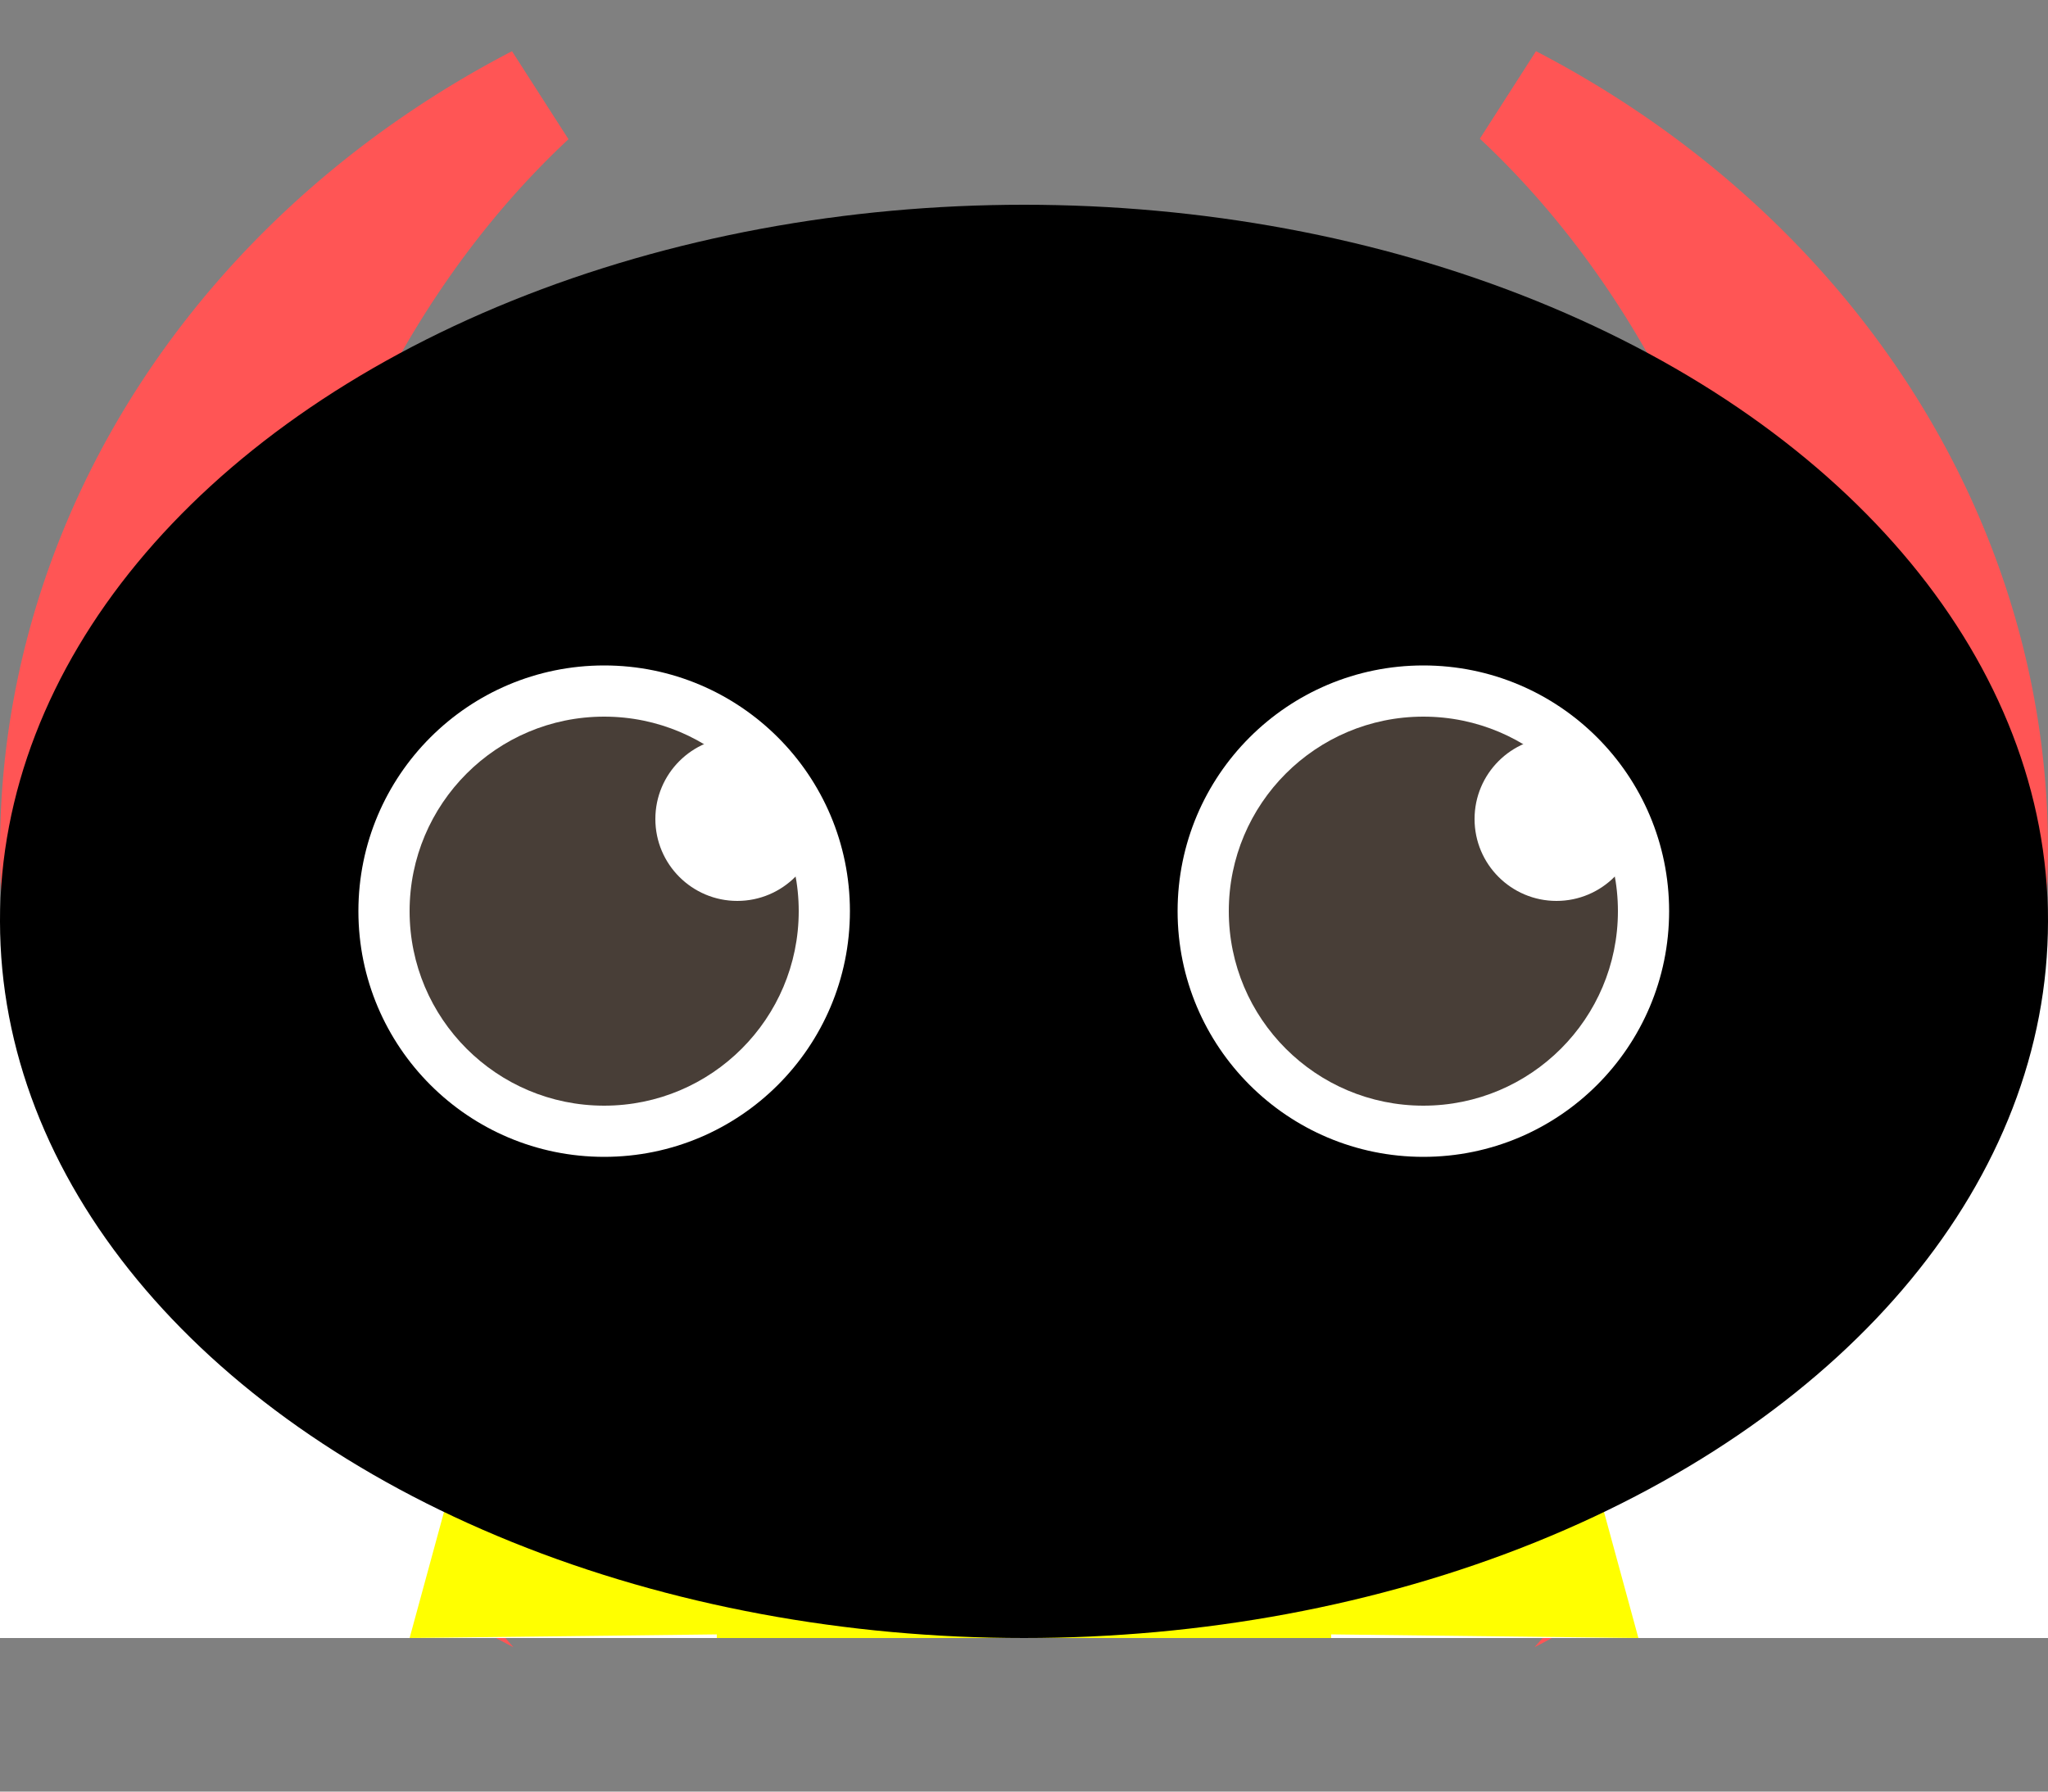 <?xml version="1.0" encoding="UTF-8" standalone="no"?>
<!-- Created with Inkscape (http://www.inkscape.org/) -->

<svg
   width="200mm"
   height="175mm"
   viewBox="0 0 200 175"
   version="1.1"
   id="svg284"
   inkscape:version="1.2.1 (9c6d41e410, 2022-07-14)"
   sodipodi:docname="logo.svg"
   xmlns:inkscape="http://www.inkscape.org/namespaces/inkscape"
   xmlns:sodipodi="http://sodipodi.sourceforge.net/DTD/sodipodi-0.dtd"
   xmlns="http://www.w3.org/2000/svg"
   xmlns:svg="http://www.w3.org/2000/svg">
  <rect x="0" y="0" width="200" height="175" fill="#808080" stroke="none"/>
  <sodipodi:namedview
     id="namedview286"
     pagecolor="#505050"
     bordercolor="#ffffff"
     borderopacity="1"
     inkscape:showpageshadow="0"
     inkscape:pageopacity="0"
     inkscape:pagecheckerboard="1"
     inkscape:deskcolor="#505050"
     inkscape:document-units="mm"
     showgrid="false"
     inkscape:zoom="0.67437089"
     inkscape:cx="570.90246"
     inkscape:cy="283.96837"
     inkscape:window-width="1920"
     inkscape:window-height="1011"
     inkscape:window-x="0"
     inkscape:window-y="0"
     inkscape:window-maximized="1"
     inkscape:current-layer="layer1" />
  <defs
     id="defs281" />
  <g
     inkscape:label="body"
     inkscape:groupmode="layer"
     id="layer1"
     transform="translate(100,87.5)">
    <path
       id="path296"
       style="fill:#ff5555;stroke-width:0.286"
       d="M -50 -82.5 A 100 90 0 0 0 -96.592 18.736 A 100 90 0 0 0 -49.859 73.398 A 75 95 0 0 1 -75 2.5 A 75 95 0 0 1 -44.485 -73.902 L -50 -82.5 z M 50 -82.5 L 44.517 -73.953 A 75 95 0 0 1 75 2.5 A 75 95 0 0 1 49.859 73.398 A 100 90 0 0 0 96.593 18.736 A 100 90 0 0 0 50 -82.5 z " />
    <rect
       style="fill:#ffffff;stroke-width:0.227"
       id="rect1196"
       width="200"
       height="70"
       x="-100"
       y="2.5" />
    <path
       id="path1260"
       style="fill:#ffff00;stroke-width:0.319"
       d="M -30 -37.5 L -60 72.5 L -30 72.145 L -30 72.5 L 30 72.5 L 30 72.145 L 60 72.5 L 30 -37.5 L -30 -37.5 z " />
  </g>
  <g
     inkscape:groupmode="layer"
     id="layer2"
     inkscape:label="face"
     transform="translate(100,87.5)">
    <ellipse
       style="fill:#000000;stroke-width:0.286"
       id="path292"
       cx="8.8817842e-15"
       cy="2.5"
       rx="100"
       ry="70" />
  </g>
  <g
     inkscape:groupmode="layer"
     id="layer3"
     inkscape:label="eyes-back">
    <circle
       style="fill:#ffffff;stroke-width:0.317"
       id="path471"
       cx="59"
       cy="89"
       r="24" />
    <circle
       style="fill:#ffffff;stroke-width:0.317"
       id="path471-3"
       cx="139"
       cy="89"
       r="24" />
  </g>
  <g
     inkscape:groupmode="layer"
     id="layer4"
     inkscape:label="eyes">
    <circle
       style="fill:#483e37;stroke-width:0.356"
       id="path683"
       cx="59"
       cy="89"
       r="19" />
    <circle
       style="fill:#ffffff;stroke-width:0.265"
       id="path689"
       cx="72"
       cy="80"
       r="8" />
    <circle
       style="fill:#483e37;stroke-width:0.356"
       id="path683-6"
       cx="139"
       cy="89"
       r="19" />
    <circle
       style="fill:#ffffff;stroke-width:0.265"
       id="path689-7"
       cx="152"
       cy="80"
       r="8" />
  </g>
  <g
     inkscape:groupmode="layer"
     id="layer5"
     inkscape:label="mouth" />
</svg>
